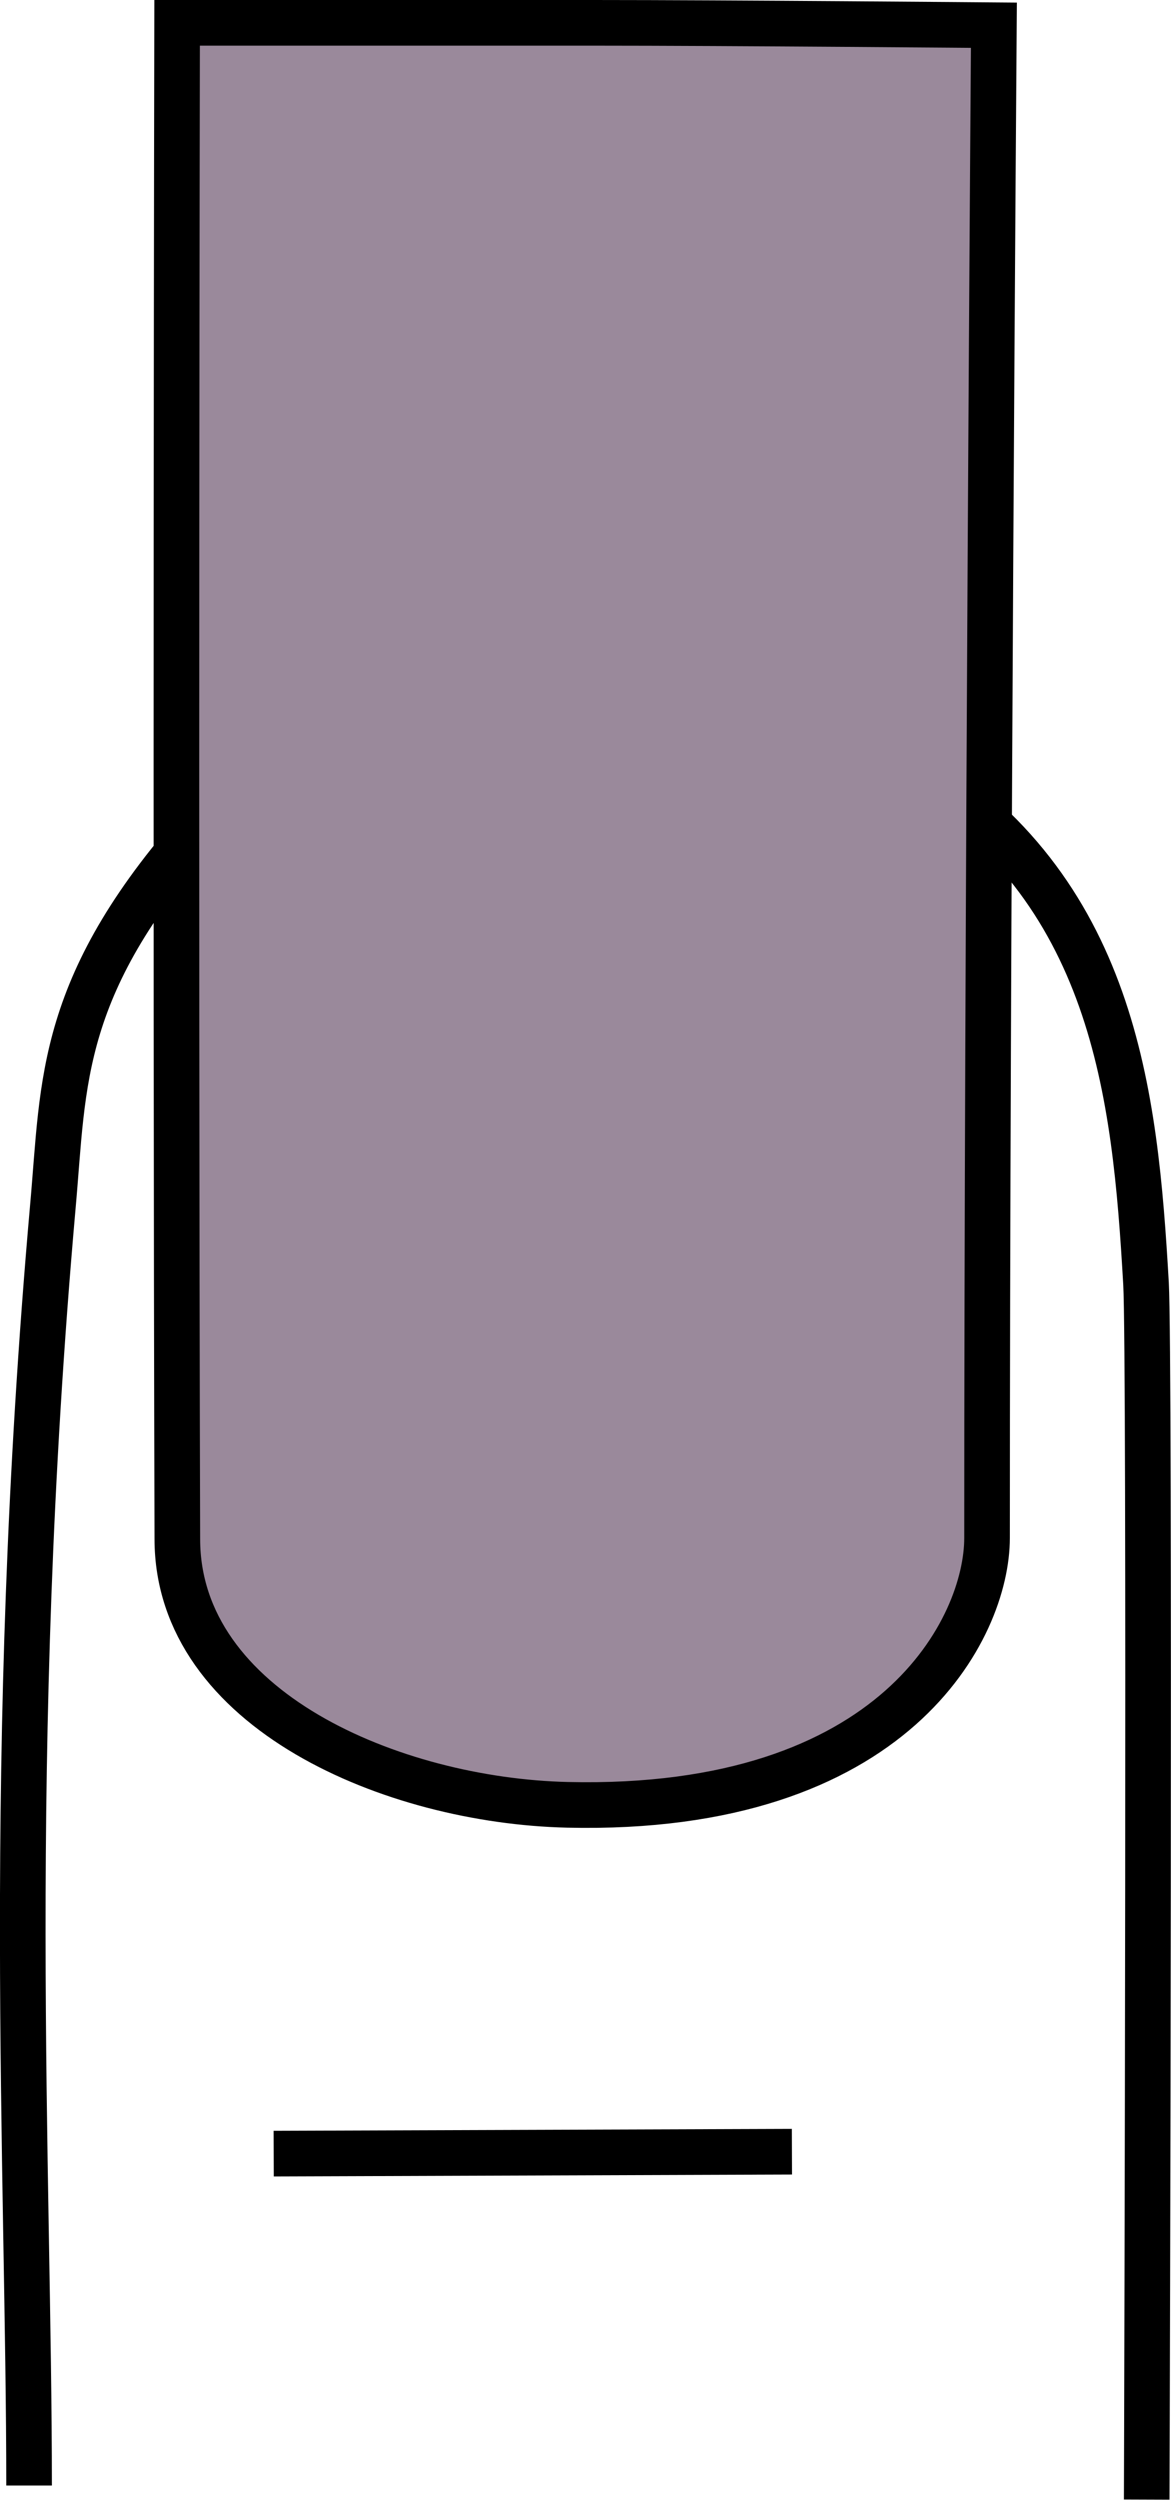 <svg xmlns="http://www.w3.org/2000/svg" viewBox="0 0 102.68 219.02"><defs><style>.cls-1{fill:none;}.cls-1,.cls-2{stroke:#000;stroke-miterlimit:10;stroke-width:4px;}.cls-2{fill:#9a899b;}</style></defs><title>shapesquare</title><g id="Layer_2" data-name="Layer 2"><g id="Layer_1-2" data-name="Layer 1"><g id="square"><path class="cls-1" d="M2.55,217.77c0-27.45-2.17-64,2.08-112,1-11.07.4-19.58,13.59-34.14C30.18,58.45,69,60.44,79.83,67c17.89,10.86,19.7,28.74,20.66,45.47.35,6.18.09,99.11.06,106.53"/><line class="cls-1" x1="24" y1="188.69" x2="69.44" y2="188.52"/><path class="cls-2" d="M15.55,134.83c0,15,18.91,22.94,34.2,23.3,28.81.67,36.8-15.57,36.8-23.38,0-52.75.6-132.54.6-132.54S63.64,2,52.08,2H15.53S15.38,75.83,15.55,134.83Z"/></g></g></g></svg>